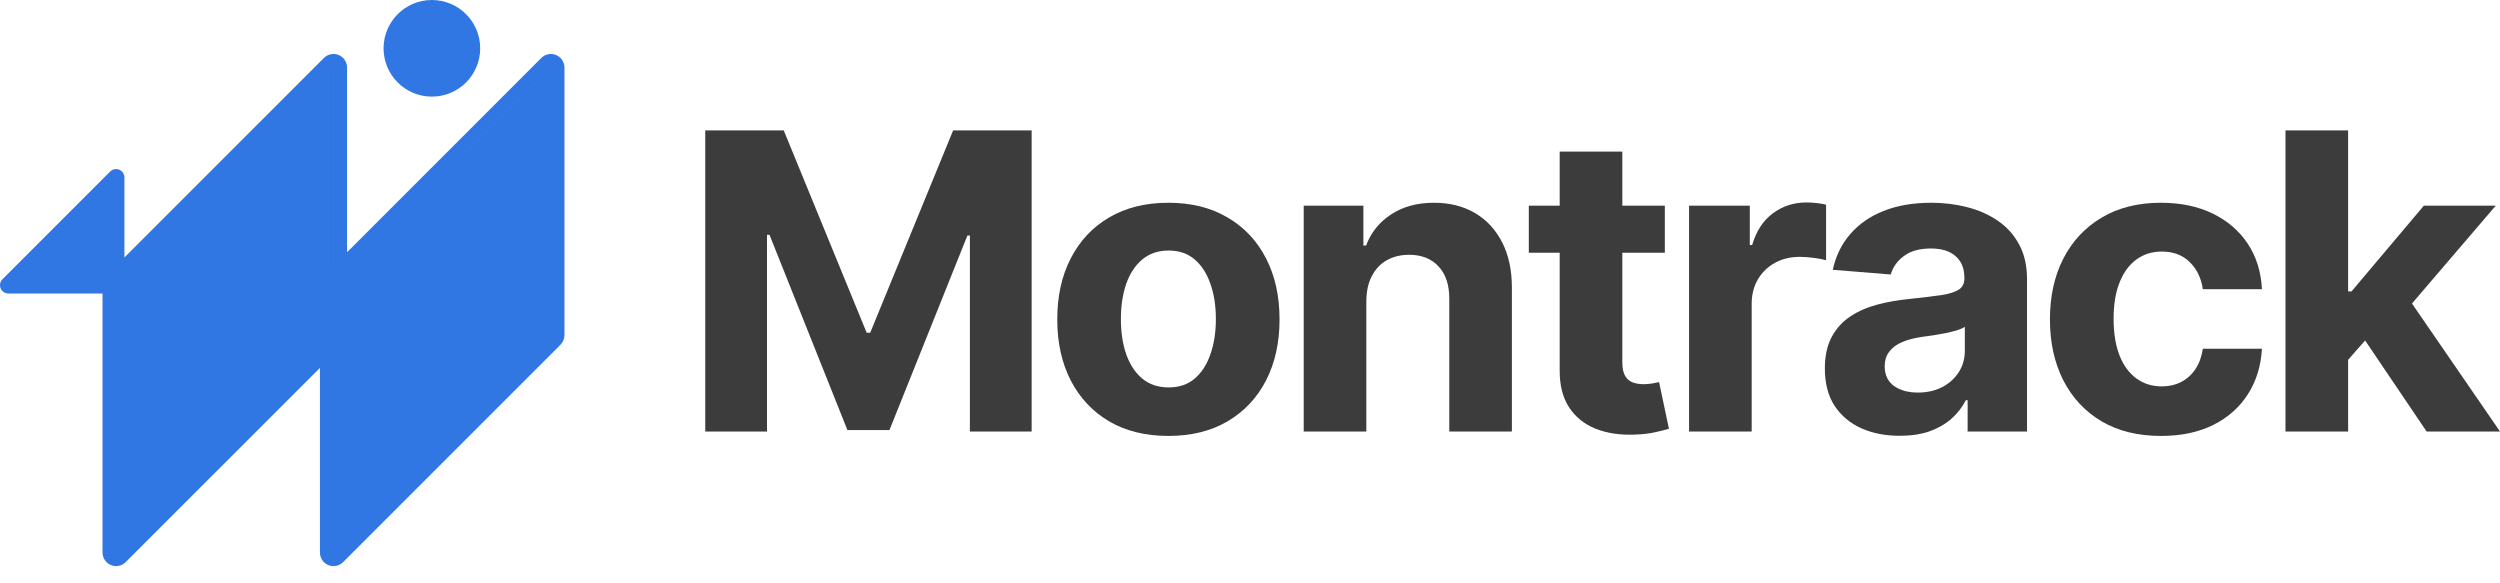 <svg width="120" height="28" viewBox="0 0 120 28" fill="none" xmlns="http://www.w3.org/2000/svg">
<path fill-rule="evenodd" clip-rule="evenodd" d="M23.049 2.319C23.049 3.6 22.011 4.638 20.73 4.638C19.449 4.638 18.411 3.6 18.411 2.319C18.411 1.038 19.449 0 20.73 0C22.011 0 23.049 1.038 23.049 2.319ZM16.659 3.242C16.659 2.979 16.5 2.741 16.257 2.641C16.014 2.54 15.734 2.596 15.548 2.782L5.972 12.357L5.972 8.516C5.972 8.354 5.874 8.208 5.725 8.146C5.575 8.084 5.403 8.118 5.288 8.233L0.117 13.404C0.003 13.518 -0.031 13.691 0.03 13.84C0.092 13.99 0.238 14.088 0.4 14.088L4.921 14.088L4.921 26.522C4.921 26.785 5.08 27.023 5.323 27.124C5.566 27.224 5.846 27.169 6.032 26.982L15.357 17.658L15.357 26.522C15.357 26.785 15.515 27.023 15.758 27.124C16.002 27.224 16.282 27.169 16.468 26.983L26.904 16.547C27.026 16.425 27.094 16.259 27.094 16.087L27.094 3.242C27.094 2.979 26.936 2.742 26.692 2.641C26.449 2.54 26.169 2.596 25.983 2.782L16.659 12.107L16.659 3.242ZM16.008 26.523L16.008 17.007L16.008 17.007L16.008 26.522L16.008 26.523ZM26.444 3.242V3.243L16.659 13.027V13.027L26.444 3.242ZM16.008 13.678V13.678L16.008 13.678L16.008 16.087L16.008 16.087L16.008 13.838L16.008 13.678ZM16.008 3.242L16.008 12.758L16.007 12.758L16.007 3.242L16.008 3.242ZM15.357 16.737V16.737L5.572 26.522V26.522L15.357 16.737ZM5.572 8.516V8.516L0.4 13.687H0.4L5.572 8.516Z" fill="#3077E3"/>
<path d="M33.852 6.26H37.62L41.6 15.971H41.77L45.75 6.26H49.519V20.713H46.555V11.306H46.435L42.694 20.643H40.676L36.936 11.271H36.816V20.713H33.852V6.26Z" fill="#3C3C3C"/>
<path d="M56.083 20.925C54.987 20.925 54.038 20.692 53.239 20.226C52.444 19.756 51.83 19.102 51.397 18.264C50.964 17.422 50.748 16.446 50.748 15.335C50.748 14.216 50.964 13.237 51.397 12.4C51.83 11.557 52.444 10.903 53.239 10.438C54.038 9.967 54.987 9.732 56.083 9.732C57.179 9.732 58.125 9.967 58.92 10.438C59.72 10.903 60.336 11.557 60.769 12.4C61.202 13.237 61.418 14.216 61.418 15.335C61.418 16.446 61.202 17.422 60.769 18.264C60.336 19.102 59.72 19.756 58.92 20.226C58.125 20.692 57.179 20.925 56.083 20.925ZM56.097 18.596C56.596 18.596 57.012 18.455 57.346 18.172C57.68 17.886 57.932 17.495 58.101 17.001C58.275 16.507 58.362 15.945 58.362 15.314C58.362 14.684 58.275 14.122 58.101 13.628C57.932 13.134 57.68 12.743 57.346 12.456C57.012 12.169 56.596 12.026 56.097 12.026C55.593 12.026 55.17 12.169 54.827 12.456C54.488 12.743 54.231 13.134 54.057 13.628C53.888 14.122 53.803 14.684 53.803 15.314C53.803 15.945 53.888 16.507 54.057 17.001C54.231 17.495 54.488 17.886 54.827 18.172C55.17 18.455 55.593 18.596 56.097 18.596Z" fill="#3C3C3C"/>
<path d="M65.584 14.446V20.713H62.578V9.873H65.443V11.786H65.57C65.81 11.155 66.213 10.656 66.777 10.29C67.342 9.918 68.026 9.732 68.831 9.732C69.584 9.732 70.24 9.897 70.8 10.226C71.36 10.555 71.795 11.026 72.105 11.637C72.416 12.244 72.571 12.969 72.571 13.811V20.713H69.565V14.348C69.569 13.684 69.4 13.167 69.057 12.795C68.713 12.418 68.24 12.23 67.638 12.23C67.234 12.23 66.876 12.317 66.565 12.491C66.26 12.665 66.02 12.919 65.846 13.254C65.676 13.583 65.589 13.98 65.584 14.446Z" fill="#3C3C3C"/>
<path d="M79.912 9.873V12.132H73.383V9.873H79.912ZM74.865 7.276H77.872V17.382C77.872 17.66 77.914 17.876 77.999 18.031C78.084 18.182 78.201 18.288 78.352 18.349C78.507 18.41 78.686 18.441 78.888 18.441C79.029 18.441 79.171 18.429 79.312 18.405C79.453 18.377 79.561 18.356 79.636 18.342L80.109 20.579C79.959 20.626 79.747 20.68 79.474 20.741C79.201 20.807 78.869 20.847 78.479 20.861C77.754 20.89 77.119 20.793 76.573 20.572C76.032 20.351 75.611 20.007 75.31 19.542C75.009 19.076 74.861 18.488 74.865 17.777V7.276Z" fill="#3C3C3C"/>
<path d="M81.075 20.713V9.873H83.99V11.764H84.103C84.3 11.092 84.632 10.584 85.098 10.24C85.563 9.892 86.1 9.718 86.707 9.718C86.857 9.718 87.019 9.727 87.194 9.746C87.368 9.765 87.521 9.791 87.652 9.824V12.491C87.511 12.449 87.316 12.411 87.067 12.379C86.817 12.346 86.589 12.329 86.382 12.329C85.94 12.329 85.545 12.425 85.196 12.618C84.853 12.807 84.58 13.07 84.378 13.409C84.18 13.748 84.081 14.138 84.081 14.58V20.713H81.075Z" fill="#3C3C3C"/>
<path d="M91.192 20.918C90.501 20.918 89.884 20.798 89.343 20.558C88.802 20.313 88.374 19.953 88.059 19.478C87.748 18.998 87.593 18.401 87.593 17.686C87.593 17.083 87.704 16.578 87.925 16.168C88.146 15.759 88.447 15.43 88.828 15.18C89.209 14.931 89.642 14.743 90.127 14.616C90.616 14.489 91.129 14.399 91.665 14.348C92.296 14.282 92.804 14.22 93.19 14.164C93.575 14.103 93.855 14.013 94.029 13.896C94.204 13.778 94.29 13.604 94.29 13.374V13.331C94.29 12.884 94.149 12.539 93.867 12.294C93.59 12.049 93.194 11.927 92.681 11.927C92.14 11.927 91.71 12.047 91.39 12.287C91.07 12.522 90.858 12.818 90.755 13.176L87.974 12.95C88.115 12.291 88.393 11.722 88.807 11.242C89.221 10.758 89.755 10.386 90.409 10.127C91.068 9.864 91.83 9.732 92.696 9.732C93.298 9.732 93.874 9.803 94.425 9.944C94.98 10.085 95.471 10.304 95.9 10.6C96.332 10.896 96.674 11.278 96.923 11.743C97.172 12.204 97.297 12.757 97.297 13.402V20.713H94.446V19.21H94.361C94.187 19.549 93.954 19.847 93.662 20.106C93.371 20.36 93.02 20.56 92.611 20.706C92.201 20.847 91.729 20.918 91.192 20.918ZM92.053 18.843C92.496 18.843 92.886 18.756 93.225 18.582C93.564 18.403 93.829 18.163 94.022 17.862C94.215 17.561 94.312 17.22 94.312 16.839V15.688C94.218 15.749 94.088 15.806 93.924 15.858C93.764 15.905 93.582 15.95 93.38 15.992C93.178 16.029 92.975 16.065 92.773 16.098C92.571 16.126 92.387 16.152 92.223 16.175C91.87 16.227 91.562 16.309 91.298 16.422C91.035 16.535 90.83 16.688 90.684 16.881C90.538 17.069 90.466 17.305 90.466 17.587C90.466 17.996 90.614 18.309 90.91 18.525C91.211 18.737 91.592 18.843 92.053 18.843Z" fill="#3C3C3C"/>
<path d="M103.732 20.925C102.622 20.925 101.667 20.69 100.867 20.219C100.072 19.744 99.46 19.085 99.032 18.243C98.609 17.401 98.397 16.432 98.397 15.335C98.397 14.225 98.611 13.251 99.039 12.414C99.472 11.572 100.086 10.915 100.881 10.445C101.676 9.97 102.622 9.732 103.718 9.732C104.664 9.732 105.492 9.904 106.202 10.247C106.913 10.591 107.475 11.073 107.889 11.694C108.303 12.315 108.531 13.044 108.573 13.882H105.736C105.656 13.341 105.445 12.905 105.101 12.576C104.763 12.242 104.318 12.075 103.767 12.075C103.302 12.075 102.895 12.202 102.547 12.456C102.203 12.706 101.935 13.07 101.742 13.55C101.549 14.03 101.453 14.611 101.453 15.293C101.453 15.985 101.547 16.573 101.735 17.058C101.928 17.542 102.198 17.911 102.547 18.166C102.895 18.419 103.302 18.547 103.767 18.547C104.111 18.547 104.419 18.476 104.692 18.335C104.97 18.194 105.198 17.989 105.377 17.721C105.56 17.448 105.68 17.121 105.736 16.74H108.573C108.526 17.568 108.301 18.297 107.896 18.928C107.496 19.553 106.943 20.043 106.238 20.396C105.532 20.748 104.697 20.925 103.732 20.925Z" fill="#3C3C3C"/>
<path d="M112.428 17.594L112.435 13.988H112.872L116.344 9.873H119.795L115.13 15.321H114.418L112.428 17.594ZM109.703 20.713V6.26H112.71V20.713H109.703ZM116.478 20.713L113.288 15.992L115.293 13.868L120 20.713H116.478Z" fill="#3C3C3C"/>
</svg>

